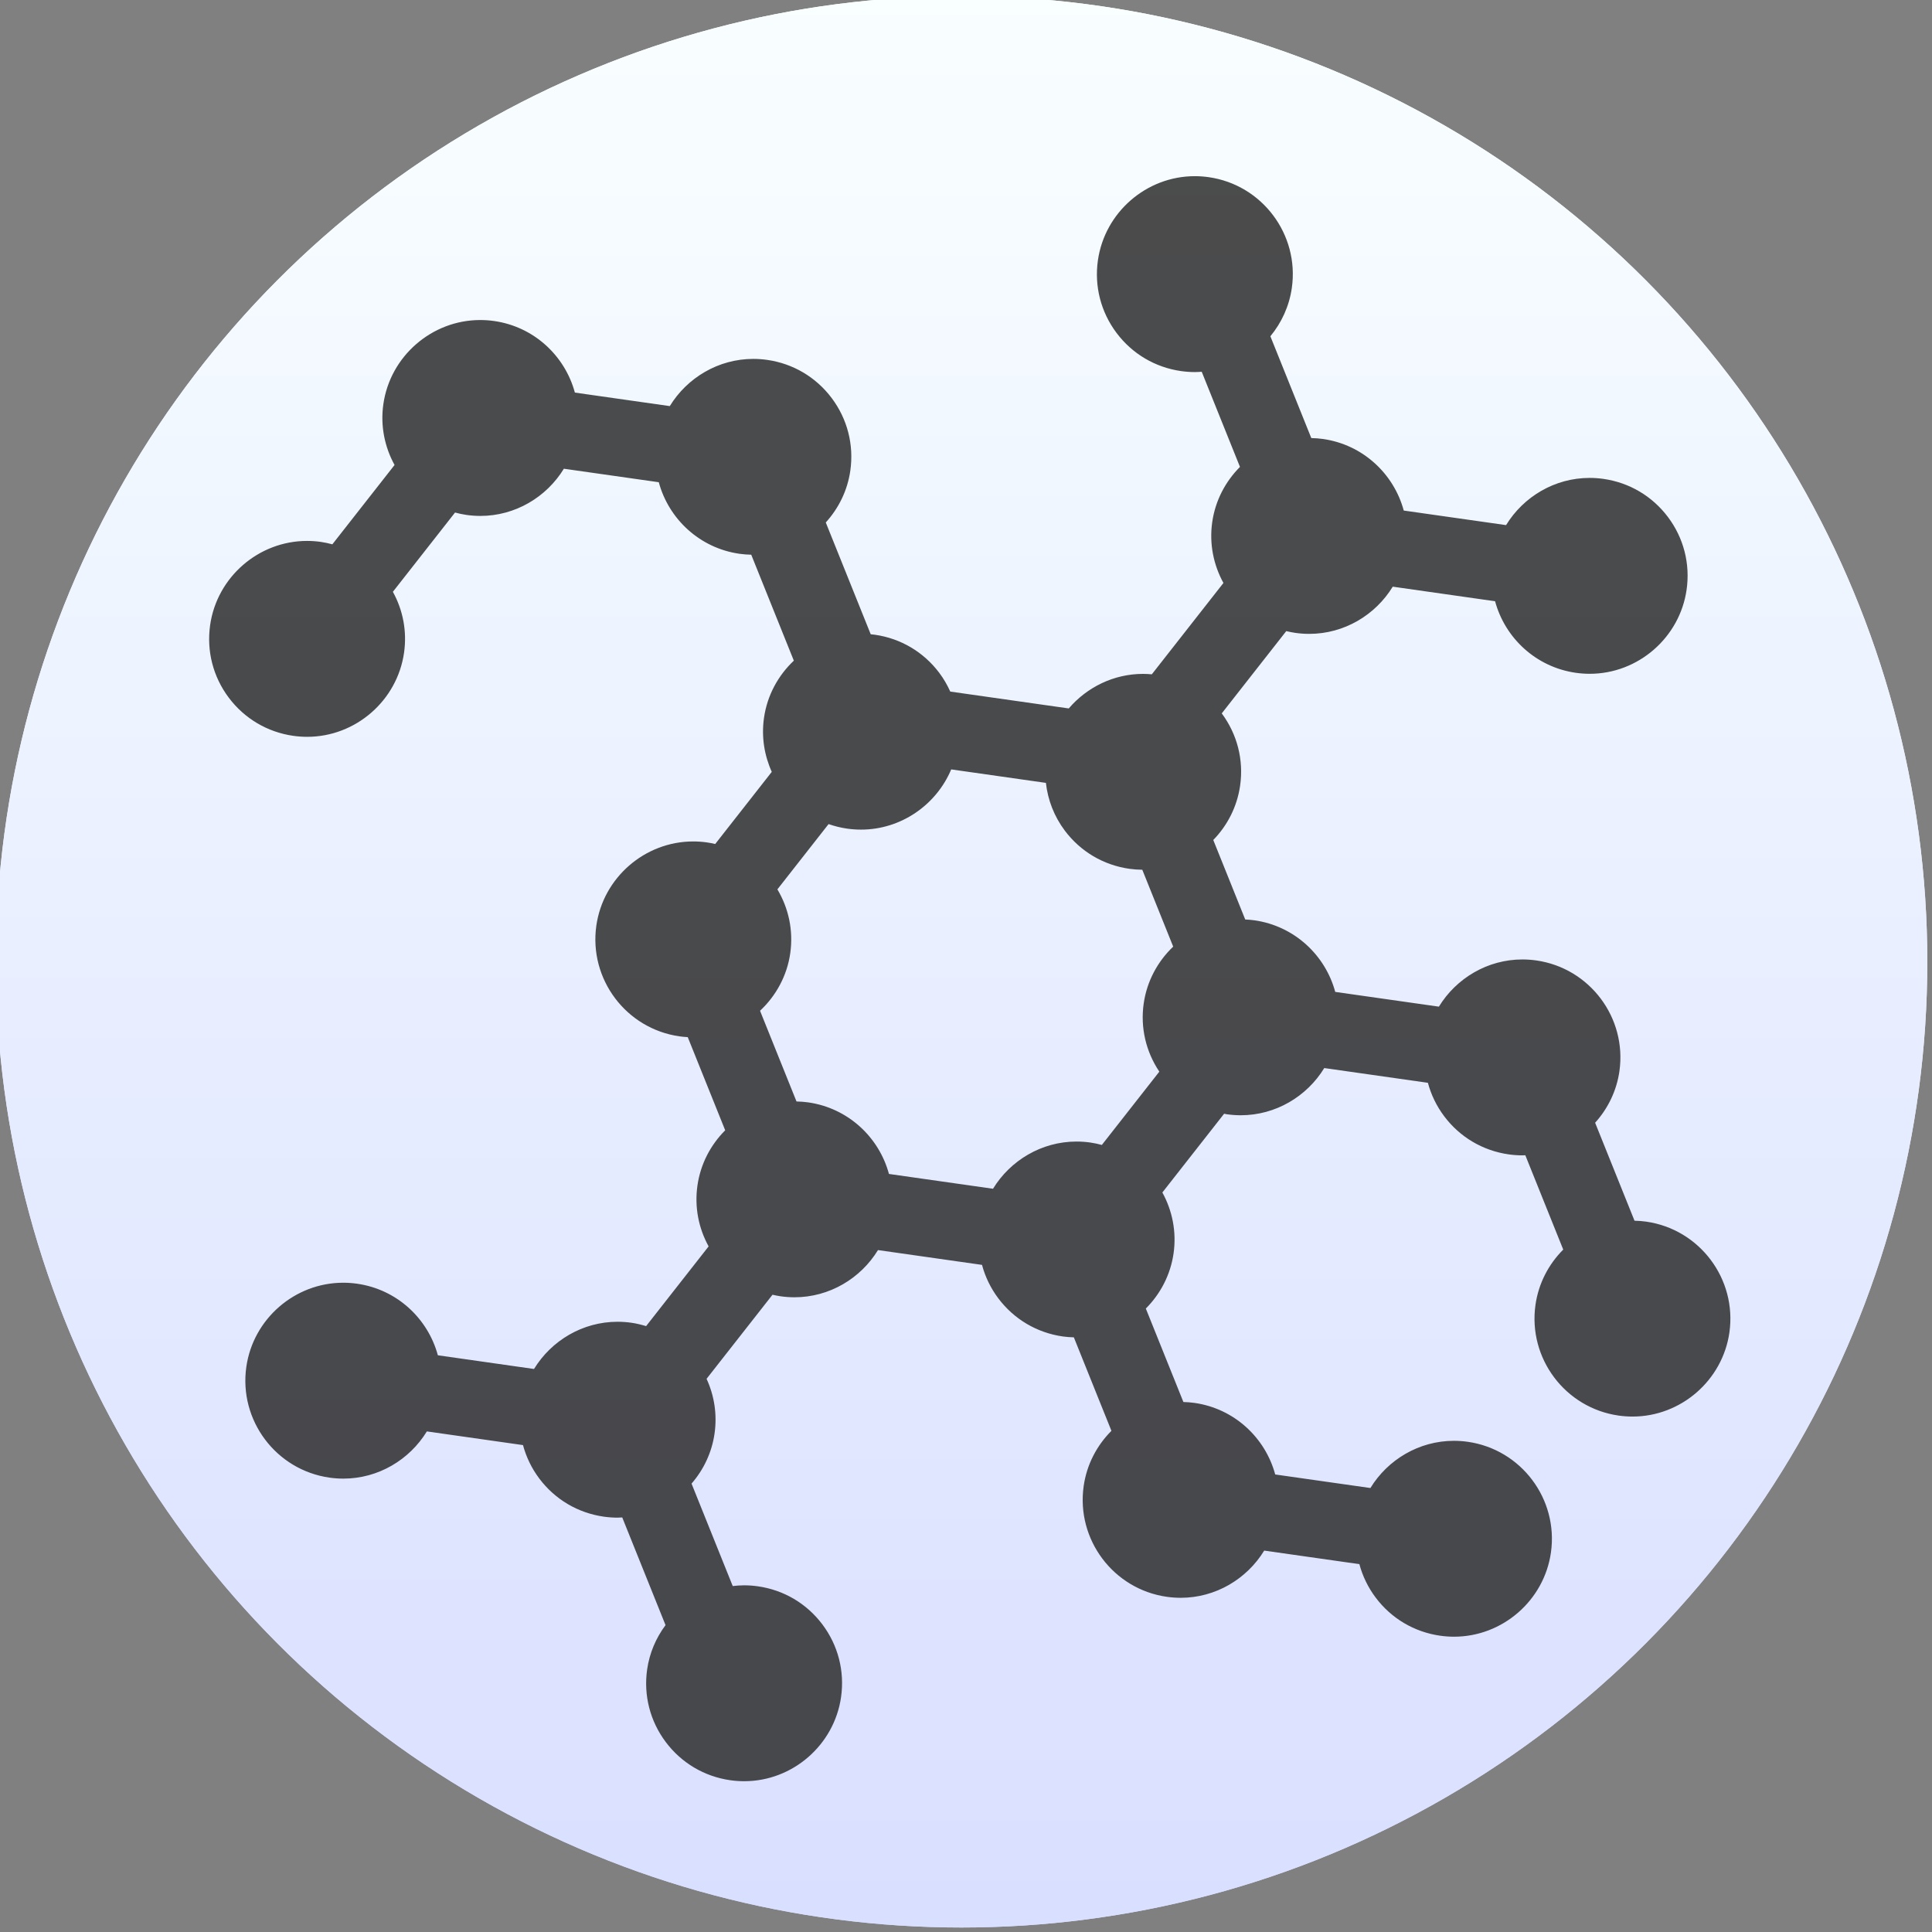 <?xml version="1.0" encoding="UTF-8" standalone="no"?>
<!-- Created with Inkscape (http://www.inkscape.org/) -->

<svg
   xmlns:dc="http://purl.org/dc/elements/1.1/"
   xmlns:cc="http://creativecommons.org/ns#"
   xmlns:rdf="http://www.w3.org/1999/02/22-rdf-syntax-ns#"
   xmlns:svg="http://www.w3.org/2000/svg"
   xmlns="http://www.w3.org/2000/svg"
   xmlns:xlink="http://www.w3.org/1999/xlink"
   xmlns:sodipodi="http://sodipodi.sourceforge.net/DTD/sodipodi-0.dtd"
   xmlns:inkscape="http://www.inkscape.org/namespaces/inkscape"
   width="48"
   height="48"
   id="svg5453"
   version="1.1"
   inkscape:version="0.91 r13725"
   sodipodi:docname="katomic.svg">
  <rect width="100%" height="100%" fill="#808080" stroke="none"/>
  <defs
     id="defs5455">
    <linearGradient
       id="linearGradient4355"
       inkscape:collect="always">
      <stop
         id="stop4357"
         offset="0"
         style="stop-color:#d5dbff;stop-opacity:1" />
      <stop
         id="stop4359"
         offset="1"
         style="stop-color:#f9ffff;stop-opacity:1" />
    </linearGradient>
    <linearGradient
       inkscape:collect="always"
       xlink:href="#linearGradient4355"
       id="linearGradient4345"
       x1="401.175"
       y1="549.914"
       x2="401.175"
       y2="516.928"
       gradientUnits="userSpaceOnUse" />
    <linearGradient
       inkscape:collect="always"
       xlink:href="#linearGradient4355"
       id="linearGradient4379"
       x1="401.175"
       y1="549.914"
       x2="401.175"
       y2="516.928"
       gradientUnits="userSpaceOnUse" />
    <linearGradient
       inkscape:collect="always"
       xlink:href="#linearGradient4355"
       id="linearGradient4228"
       gradientUnits="userSpaceOnUse"
       x1="401.175"
       y1="549.914"
       x2="401.175"
       y2="516.928" />
    <linearGradient
       inkscape:collect="always"
       xlink:href="#linearGradient4355"
       id="linearGradient4230"
       gradientUnits="userSpaceOnUse"
       x1="401.175"
       y1="549.914"
       x2="401.175"
       y2="516.928" />
    <linearGradient
       inkscape:collect="always"
       xlink:href="#linearGradient4355"
       id="linearGradient4232"
       gradientUnits="userSpaceOnUse"
       x1="401.175"
       y1="549.914"
       x2="401.175"
       y2="516.928" />
    <linearGradient
       inkscape:collect="always"
       xlink:href="#linearGradient4355"
       id="linearGradient4234"
       gradientUnits="userSpaceOnUse"
       x1="401.175"
       y1="549.914"
       x2="401.175"
       y2="516.928" />
    <linearGradient
       inkscape:collect="always"
       xlink:href="#linearGradient4355"
       id="linearGradient4236"
       gradientUnits="userSpaceOnUse"
       x1="401.175"
       y1="549.914"
       x2="401.175"
       y2="516.928" />
    <linearGradient
       inkscape:collect="always"
       xlink:href="#linearGradient4355"
       id="linearGradient4238"
       gradientUnits="userSpaceOnUse"
       x1="401.175"
       y1="549.914"
       x2="401.175"
       y2="516.928" />
    <linearGradient
       inkscape:collect="always"
       xlink:href="#linearGradient4355"
       id="linearGradient4240"
       gradientUnits="userSpaceOnUse"
       x1="401.175"
       y1="549.914"
       x2="401.175"
       y2="516.928" />
    <linearGradient
       inkscape:collect="always"
       xlink:href="#linearGradient4355"
       id="linearGradient4242"
       gradientUnits="userSpaceOnUse"
       x1="401.175"
       y1="549.914"
       x2="401.175"
       y2="516.928" />
    <linearGradient
       inkscape:collect="always"
       xlink:href="#linearGradient4355"
       id="linearGradient4244"
       gradientUnits="userSpaceOnUse"
       x1="401.175"
       y1="549.914"
       x2="401.175"
       y2="516.928" />
    <linearGradient
       inkscape:collect="always"
       xlink:href="#linearGradient4355"
       id="linearGradient4246"
       gradientUnits="userSpaceOnUse"
       x1="401.175"
       y1="549.914"
       x2="401.175"
       y2="516.928" />
  </defs>
  <sodipodi:namedview
     id="base"
     pagecolor="#5a5a5a"
     bordercolor="#666666"
     borderopacity="1.0"
     inkscape:pageopacity="0"
     inkscape:pageshadow="2"
     inkscape:zoom="5.7125101"
     inkscape:cx="9.6270649"
     inkscape:cy="22.194526"
     inkscape:document-units="px"
     inkscape:current-layer="g4203"
     showgrid="false"
     fit-margin-top="0"
     fit-margin-left="0"
     fit-margin-right="0"
     fit-margin-bottom="0"
     inkscape:window-width="1366"
     inkscape:window-height="642"
     inkscape:window-x="0"
     inkscape:window-y="33"
     inkscape:window-maximized="1"
     inkscape:showpageshadow="false"
     borderlayer="true"
     showguides="false"
     showborder="false">
    <inkscape:grid
       type="xygrid"
       id="grid4063" />
    <sodipodi:guide
       position="1.1650391e-05,48"
       orientation="4,0"
       id="guide4146" />
    <sodipodi:guide
       position="1.1650391e-05,44"
       orientation="0,48"
       id="guide4148" />
    <sodipodi:guide
       position="48,44"
       orientation="-4,0"
       id="guide4150" />
    <sodipodi:guide
       position="48,48"
       orientation="0,-48"
       id="guide4152" />
    <sodipodi:guide
       position="1.1650391e-05,4"
       orientation="4,0"
       id="guide4154" />
    <sodipodi:guide
       position="1.1650391e-05,2.6367188e-05"
       orientation="0,48"
       id="guide4156" />
    <sodipodi:guide
       position="48,2.6367188e-05"
       orientation="-4,0"
       id="guide4158" />
    <sodipodi:guide
       position="15,25"
       orientation="0,-48"
       id="guide4160" />
    <sodipodi:guide
       position="48,48"
       orientation="0,-4"
       id="guide4162" />
    <sodipodi:guide
       position="44,48"
       orientation="48,0"
       id="guide4164" />
    <sodipodi:guide
       position="44,2.6367188e-05"
       orientation="0,4"
       id="guide4166" />
    <sodipodi:guide
       position="48,2.6367188e-05"
       orientation="-48,0"
       id="guide4168" />
    <sodipodi:guide
       position="4,48"
       orientation="0,-4"
       id="guide4170" />
    <sodipodi:guide
       position="4.2167969e-05,48"
       orientation="48,0"
       id="guide4172" />
    <sodipodi:guide
       position="4.2167969e-05,2.6367188e-05"
       orientation="0,4"
       id="guide4174" />
    <sodipodi:guide
       position="4,2.6367188e-05"
       orientation="-48,0"
       id="guide4176" />
    <sodipodi:guide
       position="8,4"
       orientation="0,14"
       id="guide4163" />
    <sodipodi:guide
       position="18,44"
       orientation="0,-14"
       id="guide4169" />
    <sodipodi:guide
       position="4,44"
       orientation="24,0"
       id="guide4171" />
    <sodipodi:guide
       position="33,44"
       orientation="0,-11"
       id="guide4216" />
  </sodipodi:namedview>
  <g
     inkscape:label="Layer 1"
     inkscape:groupmode="layer"
     id="layer1"
     transform="translate(-384.571,-499.798)">
    <g
       id="g4338"
       transform="matrix(1.112,0,0,1.112,-46.055,-58.718)">
      <g
         id="g4203"
         transform="matrix(1.017,0,0,1.017,-6.816,-8.628)">
        <g
           transform="matrix(1.444,0,0,1.444,-169.852,-244.546)"
           id="layer1-4"
           inkscape:label="Layer 1"
           style="fill:url(#linearGradient4345);fill-opacity:1;stroke:url(#linearGradient4379)">
          <g
             style="fill:url(#linearGradient4244);fill-opacity:1;stroke:url(#linearGradient4246);stroke-width:1.385;stroke-miterlimit:4;stroke-dasharray:none"
             transform="translate(-0.111,0.031)"
             inkscape:label="Layer 1"
             id="layer1-39">
            <g
               id="layer1-3"
               inkscape:label="Layer 1"
               transform="translate(0.135,0.045)"
               style="fill:url(#linearGradient4240);fill-opacity:1;stroke:url(#linearGradient4242);stroke-width:1.385;stroke-miterlimit:4;stroke-dasharray:none;stroke-opacity:1">
              <circle
                 r="14"
                 cy="531.798"
                 cx="400.571"
                 id="path3377"
                 style="opacity:1;fill:url(#linearGradient4228);fill-opacity:1;stroke:url(#linearGradient4230);stroke-width:1.385;stroke-miterlimit:4;stroke-dasharray:none;stroke-dashoffset:0;stroke-opacity:1" />
              <circle
                 style="opacity:1;fill:url(#linearGradient4232);fill-opacity:1;stroke:url(#linearGradient4234);stroke-width:1.385;stroke-miterlimit:4;stroke-dasharray:none;stroke-dashoffset:0;stroke-opacity:1"
                 id="circle4174"
                 cx="400.571"
                 cy="531.798"
                 r="14" />
              <circle
                 style="opacity:1;fill:url(#linearGradient4236);fill-opacity:1;stroke:url(#linearGradient4238);stroke-width:1.385;stroke-miterlimit:4;stroke-dasharray:none;stroke-dashoffset:0;stroke-opacity:1"
                 id="ellipse4233"
                 cx="400.571"
                 cy="531.798"
                 r="0" />
            </g>
          </g>
        </g>
        <g
           style="fill:#2d2d2d;fill-opacity:0.85"
           transform="matrix(0.169,0,0,0.169,391.156,506.221)"
           id="g5284">
          <path
             style="fill:#2d2d2d;fill-opacity:0.85"
             inkscape:connector-curvature="0"
             d="m 192.259,135.903 c -0.503,-0.072 -1.013,-0.106 -1.52,-0.118 l -5.12,-12.738 c 1.649,-1.827 2.792,-4.13 3.158,-6.7 0.989,-6.95 -3.861,-13.409 -10.811,-14.398 -0.597,-0.085 -1.204,-0.128 -1.804,-0.128 -4.53,0 -8.595,2.445 -10.853,6.136 l -13.474,-1.918 c -1.288,-4.77 -5.306,-8.565 -10.499,-9.305 -0.398,-0.057 -0.8,-0.088 -1.202,-0.107 L 135.98,86.292 c 1.832,-1.88 3.1,-4.325 3.491,-7.069 0.477,-3.347 -0.374,-6.677 -2.389,-9.388 l 8.386,-10.696 c 0.388,0.093 0.783,0.173 1.186,0.231 0.597,0.085 1.204,0.128 1.803,0.128 4.531,0 8.596,-2.444 10.854,-6.136 l 13.302,1.894 c 1.288,4.771 5.306,8.565 10.499,9.304 0.597,0.085 1.204,0.128 1.804,0.128 6.292,0 11.707,-4.703 12.595,-10.938 0.479,-3.367 -0.381,-6.719 -2.423,-9.438 -2.042,-2.719 -5.021,-4.48 -8.386,-4.96 -0.598,-0.085 -1.205,-0.128 -1.806,-0.128 -4.53,0 -8.594,2.444 -10.853,6.136 l -13.302,-1.893 c -1.288,-4.77 -5.306,-8.565 -10.499,-9.304 -0.503,-0.072 -1.012,-0.106 -1.519,-0.118 l -5.32,-13.234 c 1.452,-1.756 2.451,-3.908 2.79,-6.285 C 147.182,7.576 142.332,1.117 135.382,0.128 134.784,0.043 134.177,0 133.578,0 c -6.293,0 -11.708,4.703 -12.595,10.939 -0.479,3.366 0.381,6.718 2.423,9.438 2.042,2.719 5.021,4.48 8.387,4.96 0.597,0.085 1.204,0.128 1.804,0.128 0.297,0 0.589,-0.02 0.881,-0.041 l 4.973,12.37 c -1.893,1.895 -3.21,4.38 -3.608,7.18 -0.403,2.832 0.176,5.574 1.458,7.906 l -9.311,11.875 c -0.378,-0.034 -0.757,-0.057 -1.134,-0.057 -3.818,0 -7.305,1.738 -9.661,4.492 l -15.404,-2.192 c -0.384,-0.85 -0.853,-1.668 -1.427,-2.432 -2.042,-2.72 -5.021,-4.48 -8.387,-4.96 -0.174,-0.025 -0.35,-0.038 -0.526,-0.056 L 85.608,45.016 c 1.667,-1.833 2.823,-4.149 3.191,-6.737 0.479,-3.367 -0.381,-6.719 -2.423,-9.438 -2.042,-2.719 -5.021,-4.48 -8.387,-4.96 -0.597,-0.085 -1.204,-0.128 -1.804,-0.128 -4.53,0 -8.595,2.444 -10.853,6.136 L 52.993,28.132 C 51.705,23.362 47.687,19.567 42.494,18.828 41.897,18.743 41.29,18.7 40.69,18.7 c -6.292,0 -11.707,4.703 -12.595,10.939 -0.403,2.831 0.176,5.573 1.458,7.905 l -8.086,10.312 c -0.488,-0.129 -0.983,-0.24 -1.49,-0.313 -0.597,-0.085 -1.204,-0.128 -1.803,-0.128 -6.293,0 -11.708,4.703 -12.595,10.939 -0.479,3.366 0.381,6.718 2.423,9.438 2.042,2.719 5.021,4.48 8.387,4.96 0.597,0.085 1.204,0.128 1.804,0.128 6.293,0 11.708,-4.702 12.595,-10.938 0.394,-2.764 -0.13,-5.511 -1.454,-7.913 l 8.081,-10.305 c 0.486,0.13 0.98,0.24 1.49,0.313 0.597,0.085 1.204,0.128 1.804,0.128 4.53,0 8.595,-2.444 10.853,-6.136 L 63.9,39.785 c 1.288,4.771 5.306,8.565 10.499,9.304 0.503,0.072 1.012,0.106 1.519,0.118 l 5.537,13.773 c -2.037,1.924 -3.462,4.507 -3.879,7.437 -0.353,2.479 0.049,4.891 1.012,7.019 l -7.353,9.378 c -0.346,-0.079 -0.695,-0.154 -1.053,-0.205 -0.597,-0.085 -1.204,-0.128 -1.804,-0.128 -6.293,0 -11.708,4.703 -12.595,10.939 -0.989,6.948 3.86,13.408 10.811,14.398 0.355,0.051 0.713,0.081 1.071,0.102 l 4.868,12.109 c -1.893,1.895 -3.209,4.38 -3.608,7.179 -0.394,2.764 0.13,5.511 1.454,7.913 l -8.126,10.364 c -0.623,-0.188 -1.258,-0.345 -1.914,-0.438 -0.597,-0.085 -1.204,-0.128 -1.804,-0.128 -4.53,0 -8.595,2.444 -10.854,6.137 l -12.5,-1.78 c -1.288,-4.771 -5.306,-8.565 -10.5,-9.304 -0.597,-0.085 -1.204,-0.128 -1.803,-0.128 -6.293,0 -11.708,4.703 -12.595,10.939 -0.989,6.948 3.86,13.408 10.811,14.398 0.597,0.085 1.204,0.128 1.804,0.128 4.53,0 8.595,-2.445 10.853,-6.137 l 12.497,1.779 c 0.416,1.549 1.124,3.022 2.116,4.344 2.042,2.719 5.021,4.48 8.387,4.96 0.597,0.085 1.204,0.128 1.804,0.128 0.2,0 0.396,-0.018 0.594,-0.028 l 5.628,13.999 c -1.232,1.655 -2.085,3.615 -2.391,5.764 -0.479,3.366 0.381,6.718 2.423,9.438 2.042,2.719 5.021,4.48 8.387,4.96 0.597,0.085 1.204,0.128 1.804,0.128 6.292,0 11.707,-4.702 12.595,-10.938 0.479,-3.367 -0.381,-6.719 -2.423,-9.438 -2.042,-2.72 -5.021,-4.481 -8.387,-4.961 -0.597,-0.085 -1.204,-0.128 -1.804,-0.128 -0.496,0 -0.985,0.039 -1.468,0.096 l -5.354,-13.318 c 1.559,-1.797 2.638,-4.029 2.991,-6.511 0.35,-2.459 -0.022,-4.907 -1.039,-7.11 l 8.572,-10.932 c 0.348,0.079 0.698,0.152 1.055,0.203 0.597,0.085 1.204,0.128 1.803,0.128 4.531,0 8.596,-2.444 10.854,-6.136 l 13.522,1.925 c 0.416,1.55 1.123,3.022 2.116,4.344 2.042,2.719 5.021,4.48 8.387,4.96 0.476,0.068 0.957,0.101 1.436,0.115 l 4.885,12.152 c -1.893,1.895 -3.21,4.381 -3.608,7.181 -0.989,6.949 3.861,13.408 10.811,14.397 0.597,0.085 1.204,0.128 1.804,0.128 4.53,0 8.595,-2.444 10.854,-6.136 l 12.37,1.76 c 0.416,1.55 1.124,3.022 2.116,4.344 2.042,2.72 5.021,4.481 8.388,4.961 0.597,0.085 1.204,0.128 1.803,0.128 6.293,0 11.708,-4.703 12.595,-10.939 0.989,-6.949 -3.861,-13.408 -10.81,-14.397 -0.598,-0.085 -1.205,-0.128 -1.806,-0.128 -4.53,0 -8.594,2.444 -10.852,6.136 l -12.374,-1.761 c -1.288,-4.771 -5.306,-8.565 -10.5,-9.304 -0.475,-0.068 -0.957,-0.101 -1.436,-0.115 l -4.884,-12.151 c 1.893,-1.895 3.21,-4.38 3.608,-7.18 0.403,-2.832 -0.176,-5.574 -1.458,-7.906 l 8.027,-10.237 c 0.121,0.021 0.239,0.052 0.362,0.07 0.597,0.085 1.204,0.128 1.803,0.128 4.53,0 8.595,-2.444 10.854,-6.136 l 13.471,1.917 c 0.416,1.55 1.124,3.022 2.116,4.344 2.042,2.72 5.021,4.48 8.387,4.96 0.597,0.085 1.204,0.128 1.804,0.128 0.12,0 0.237,-0.013 0.357,-0.017 l 4.93,12.265 c -1.893,1.895 -3.209,4.38 -3.608,7.181 -0.989,6.95 3.861,13.409 10.811,14.398 0.597,0.085 1.204,0.128 1.804,0.128 6.292,0 11.707,-4.703 12.595,-10.938 0.984,-6.95 -3.866,-13.409 -10.816,-14.401 z m -65.323,-28.357 c -0.446,3.135 0.283,6.249 2.031,8.86 l -7.471,9.527 c -0.486,-0.13 -0.981,-0.24 -1.491,-0.313 -0.597,-0.085 -1.204,-0.128 -1.804,-0.128 -4.53,0 -8.595,2.445 -10.854,6.137 l -13.526,-1.925 c -1.288,-4.77 -5.306,-8.565 -10.499,-9.304 -0.503,-0.072 -1.012,-0.106 -1.519,-0.118 l -4.74,-11.791 c 2.064,-1.929 3.508,-4.53 3.928,-7.483 0.426,-2.99 -0.235,-5.886 -1.673,-8.298 l 6.654,-8.486 c 0.77,0.27 1.576,0.472 2.414,0.591 0.597,0.085 1.204,0.128 1.804,0.128 5.191,0 9.778,-3.204 11.725,-7.827 l 12.308,1.752 c 0.25,2.231 1.076,4.365 2.459,6.208 2.042,2.719 5.021,4.48 8.387,4.96 0.557,0.079 1.123,0.118 1.684,0.124 l 4.017,9.992 c -2.012,1.919 -3.419,4.485 -3.834,7.394 z"
             id="path5246" />
          <g
             style="fill:#2d2d2d;fill-opacity:0.85"
             id="g5248" />
          <g
             style="fill:#2d2d2d;fill-opacity:0.85"
             id="g5250" />
          <g
             style="fill:#2d2d2d;fill-opacity:0.85"
             id="g5252" />
          <g
             style="fill:#2d2d2d;fill-opacity:0.85"
             id="g5254" />
          <g
             style="fill:#2d2d2d;fill-opacity:0.85"
             id="g5256" />
          <g
             style="fill:#2d2d2d;fill-opacity:0.85"
             id="g5258" />
          <g
             style="fill:#2d2d2d;fill-opacity:0.85"
             id="g5260" />
          <g
             style="fill:#2d2d2d;fill-opacity:0.85"
             id="g5262" />
          <g
             style="fill:#2d2d2d;fill-opacity:0.85"
             id="g5264" />
          <g
             style="fill:#2d2d2d;fill-opacity:0.85"
             id="g5266" />
          <g
             style="fill:#2d2d2d;fill-opacity:0.85"
             id="g5268" />
          <g
             style="fill:#2d2d2d;fill-opacity:0.85"
             id="g5270" />
          <g
             style="fill:#2d2d2d;fill-opacity:0.85"
             id="g5272" />
          <g
             style="fill:#2d2d2d;fill-opacity:0.85"
             id="g5274" />
          <g
             style="fill:#2d2d2d;fill-opacity:0.85"
             id="g5276" />
        </g>
      </g>
    </g>
  </g>
</svg>
